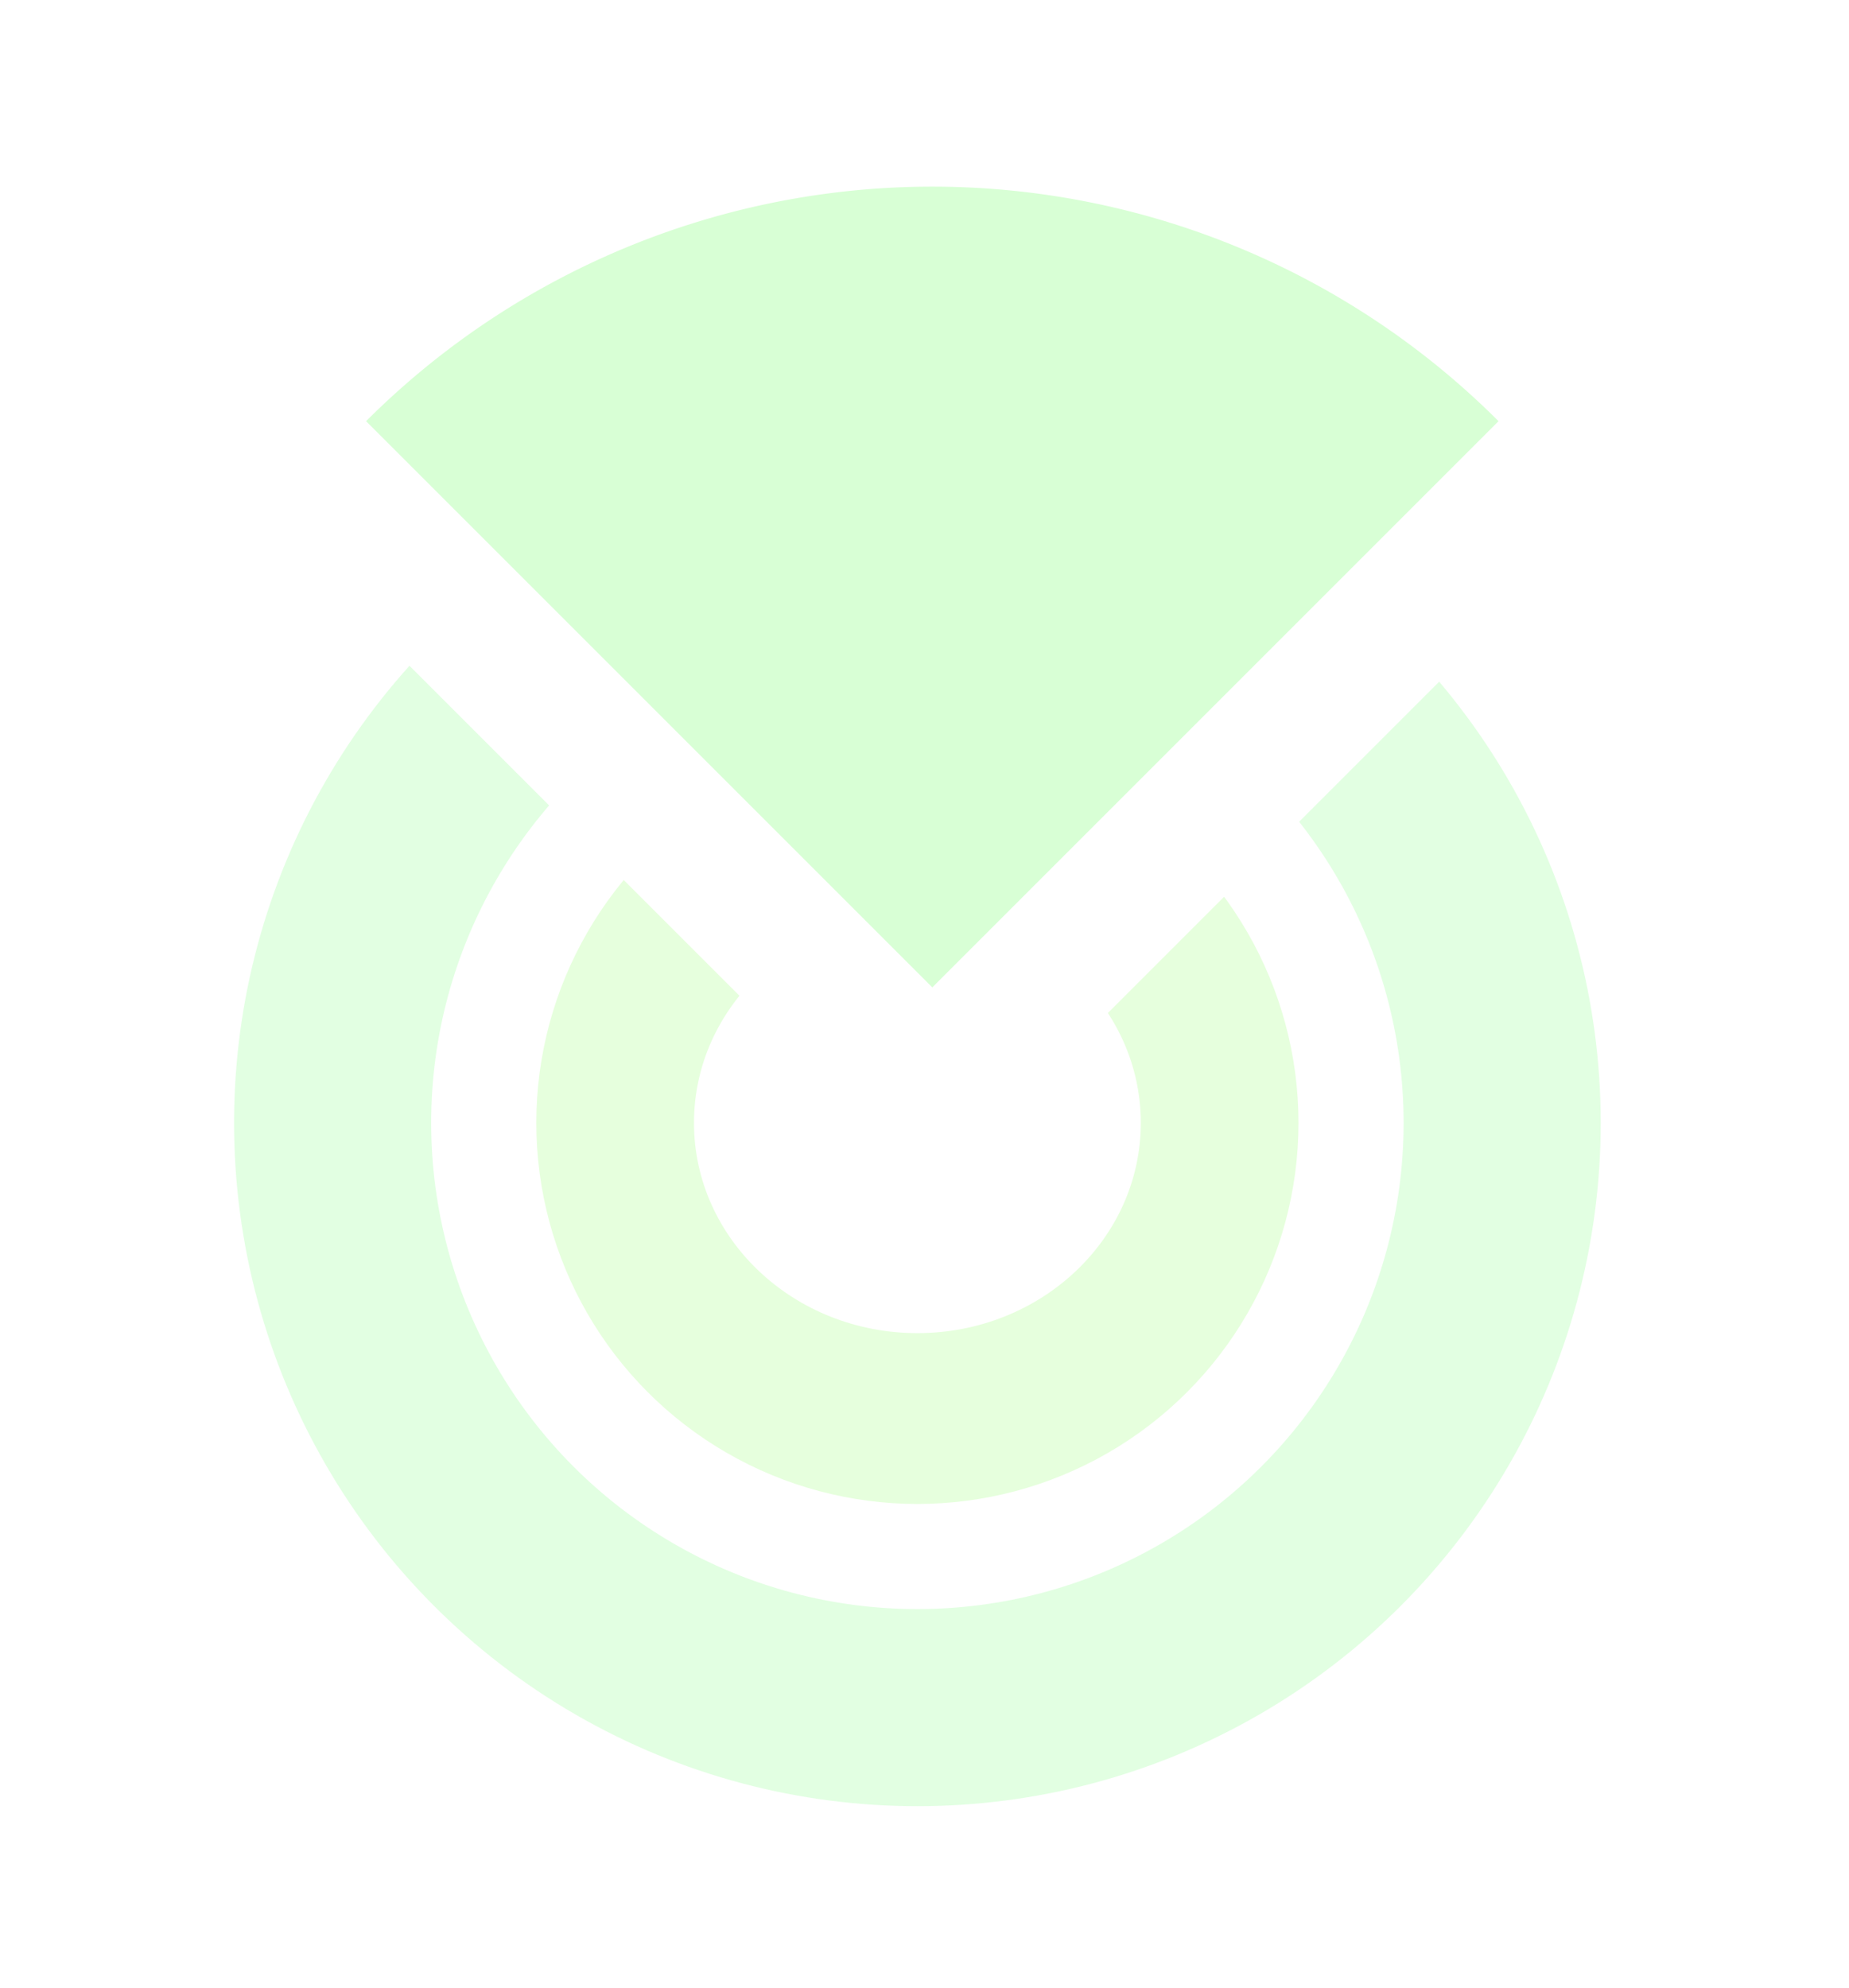 <svg xmlns="http://www.w3.org/2000/svg" width="213" height="229" style="background:0 0;background-color:transparent;color-scheme:light dark" viewBox="-0.5 -0.5 213 229"><g data-cell-id="0"><g data-cell-id="1"><svg xmlns="http://www.w3.org/2000/svg" width="319.994" height="347.285" x="-54.323" y="-45.23" fill="none" data-cell-id="-kjfr8Qa-ZTFOA2rUM_m-8" style="font-family:initial" viewBox="0 0 210.651 229.414"><rect width="100%" height="100%"/><defs><filter id="a" width="127.8" height="127.8" x="41.1" y="51.1" color-interpolation-filters="sRGB" filterUnits="userSpaceOnUse"><feFlood flood-opacity="0" result="BackgroundImageFix"/><feBlend in="SourceGraphic" in2="BackgroundImageFix" result="shape"/><feGaussianBlur result="effect1_foregroundBlur_28_16775" stdDeviation="5.95"/></filter><filter id="b" width="90.2" height="90.2" x="59.9" y="69.9" color-interpolation-filters="sRGB" filterUnits="userSpaceOnUse"><feFlood flood-opacity="0" result="BackgroundImageFix"/><feBlend in="SourceGraphic" in2="BackgroundImageFix" result="shape"/><feGaussianBlur result="effect1_foregroundBlur_28_16775" stdDeviation="4.05"/></filter><filter id="c" width="81.8" height="81.8" x="64.1" y="74.1" color-interpolation-filters="sRGB" filterUnits="userSpaceOnUse"><feFlood flood-opacity="0" result="BackgroundImageFix"/><feBlend in="SourceGraphic" in2="BackgroundImageFix" result="shape"/><feGaussianBlur result="effect1_foregroundBlur_28_16775" stdDeviation="5.95"/></filter><filter id="d" width="50.2" height="48.2" x="79.9" y="90.9" color-interpolation-filters="sRGB" filterUnits="userSpaceOnUse"><feFlood flood-opacity="0" result="BackgroundImageFix"/><feBlend in="SourceGraphic" in2="BackgroundImageFix" result="shape"/><feGaussianBlur result="effect1_foregroundBlur_28_16775" stdDeviation="4.05"/></filter><filter id="e" width="145.2" height="110.053" x="33.535" y="22.547" color-interpolation-filters="sRGB" filterUnits="userSpaceOnUse"><feFlood flood-opacity="0" result="BackgroundImageFix"/><feBlend in="SourceGraphic" in2="BackgroundImageFix" result="shape"/><feGaussianBlur result="effect1_foregroundBlur_28_16775" stdDeviation="6.3"/></filter><filter id="f" width="111.378" height="86.137" x="50.446" y="31.152" color-interpolation-filters="sRGB" filterUnits="userSpaceOnUse"><feFlood flood-opacity="0" result="BackgroundImageFix"/><feBlend in="SourceGraphic" in2="BackgroundImageFix" result="shape"/><feGaussianBlur result="effect1_foregroundBlur_28_16775" stdDeviation="6.3"/></filter></defs><g class="currentLayer"><g filter="url(#a)"><circle cx="105" cy="115" r="52" fill="#E2FFE2"/></g><g filter="url(#b)"><circle cx="105" cy="115" r="37" fill="#fff"/></g><g filter="url(#c)"><circle cx="105" cy="115" r="29" fill="#E6FFDD"/></g><g filter="url(#d)"><ellipse cx="105" cy="115" fill="#fff" rx="17" ry="16"/></g><g filter="url(#e)"><path fill="#fff" d="M46.135 60a84.854 84.854 0 0 1 120 0l-60 60z"/></g><g filter="url(#f)"><path fill="#D8FFD5" d="M63.046 61.6a60.937 60.937 0 0 1 86.178 0l-43.089 43.089z"/></g></g></svg></g></g></svg>